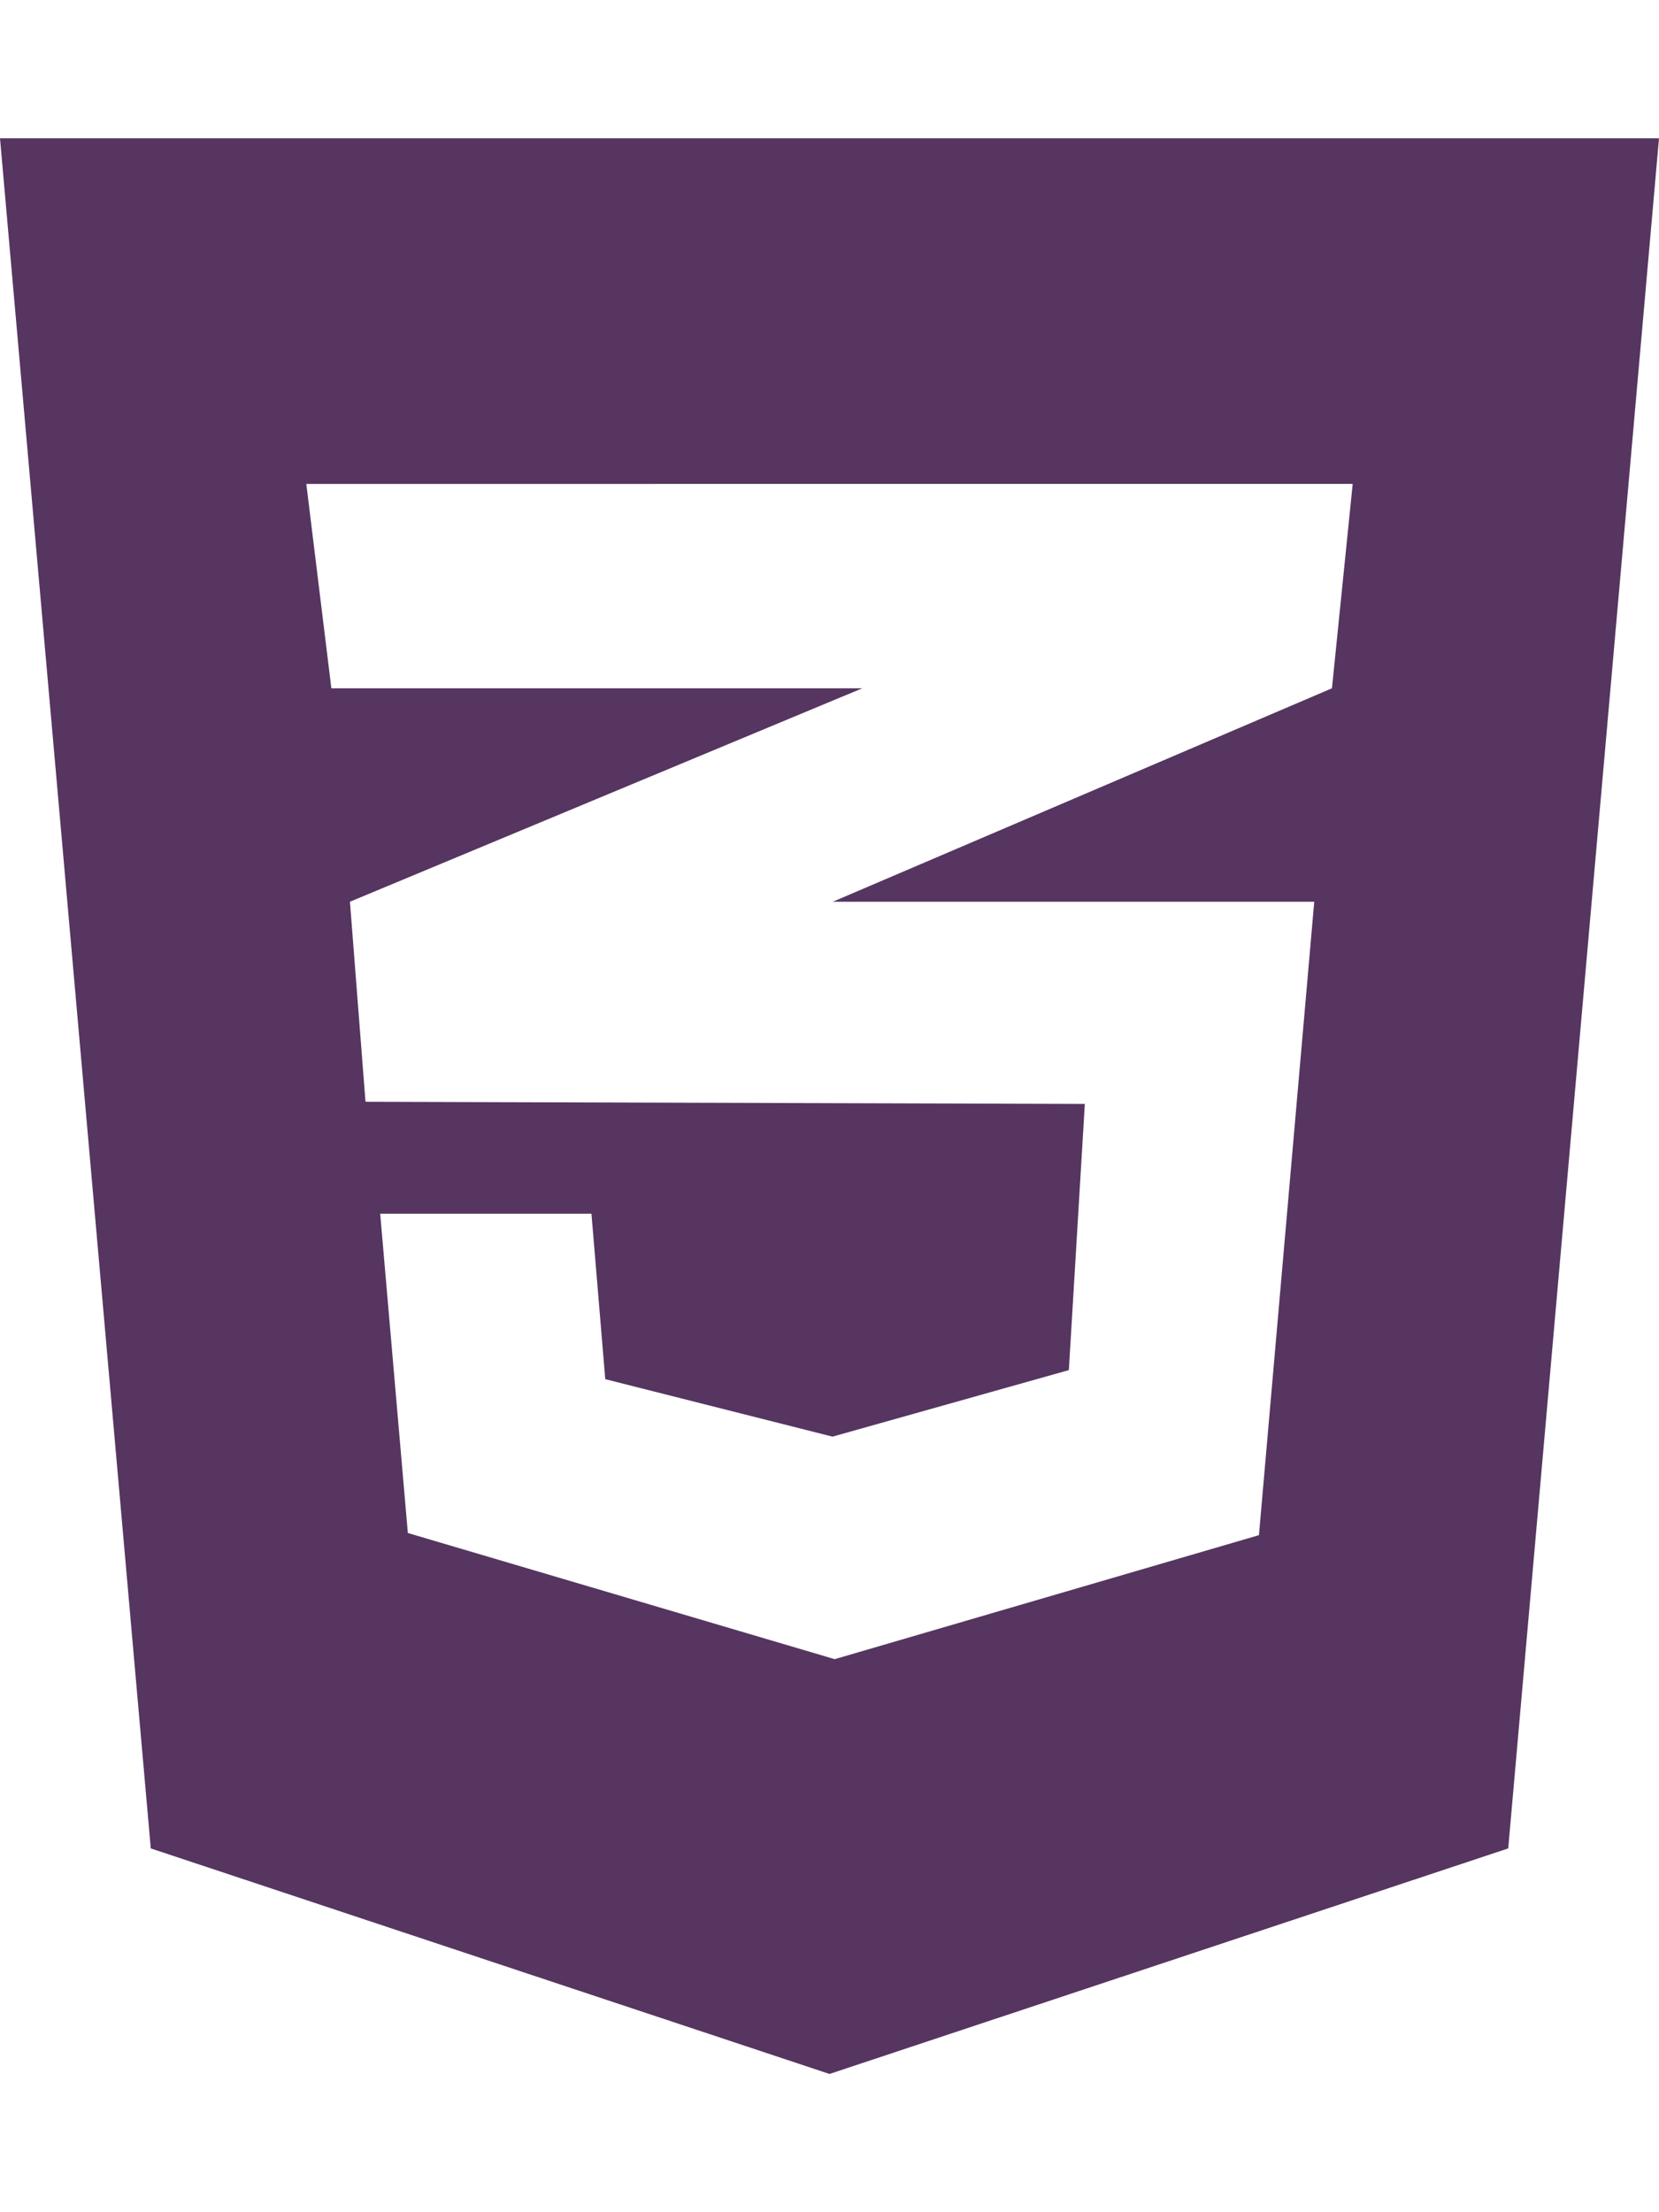 <svg xmlns="http://www.w3.org/2000/svg" width="0.75em" height="1em" viewBox="0 0 384 512">
<path fill="#563560" d="m0 32l34.9 395.8L192 480l157.1-52.2L384 32zm313.1 80l-4.8 47.3L193 208.6l-.3.1h111.5l-12.8 146.6l-98.2 28.7l-98.8-29.2l-6.4-73.9h48.9l3.2 38.3l52.6 13.3l54.7-15.4l3.7-61.6l-166.3-.5v-.1l-.2.1l-3.6-46.3L193.1 162l6.5-2.7H76.7L70.9 112z"/></svg>